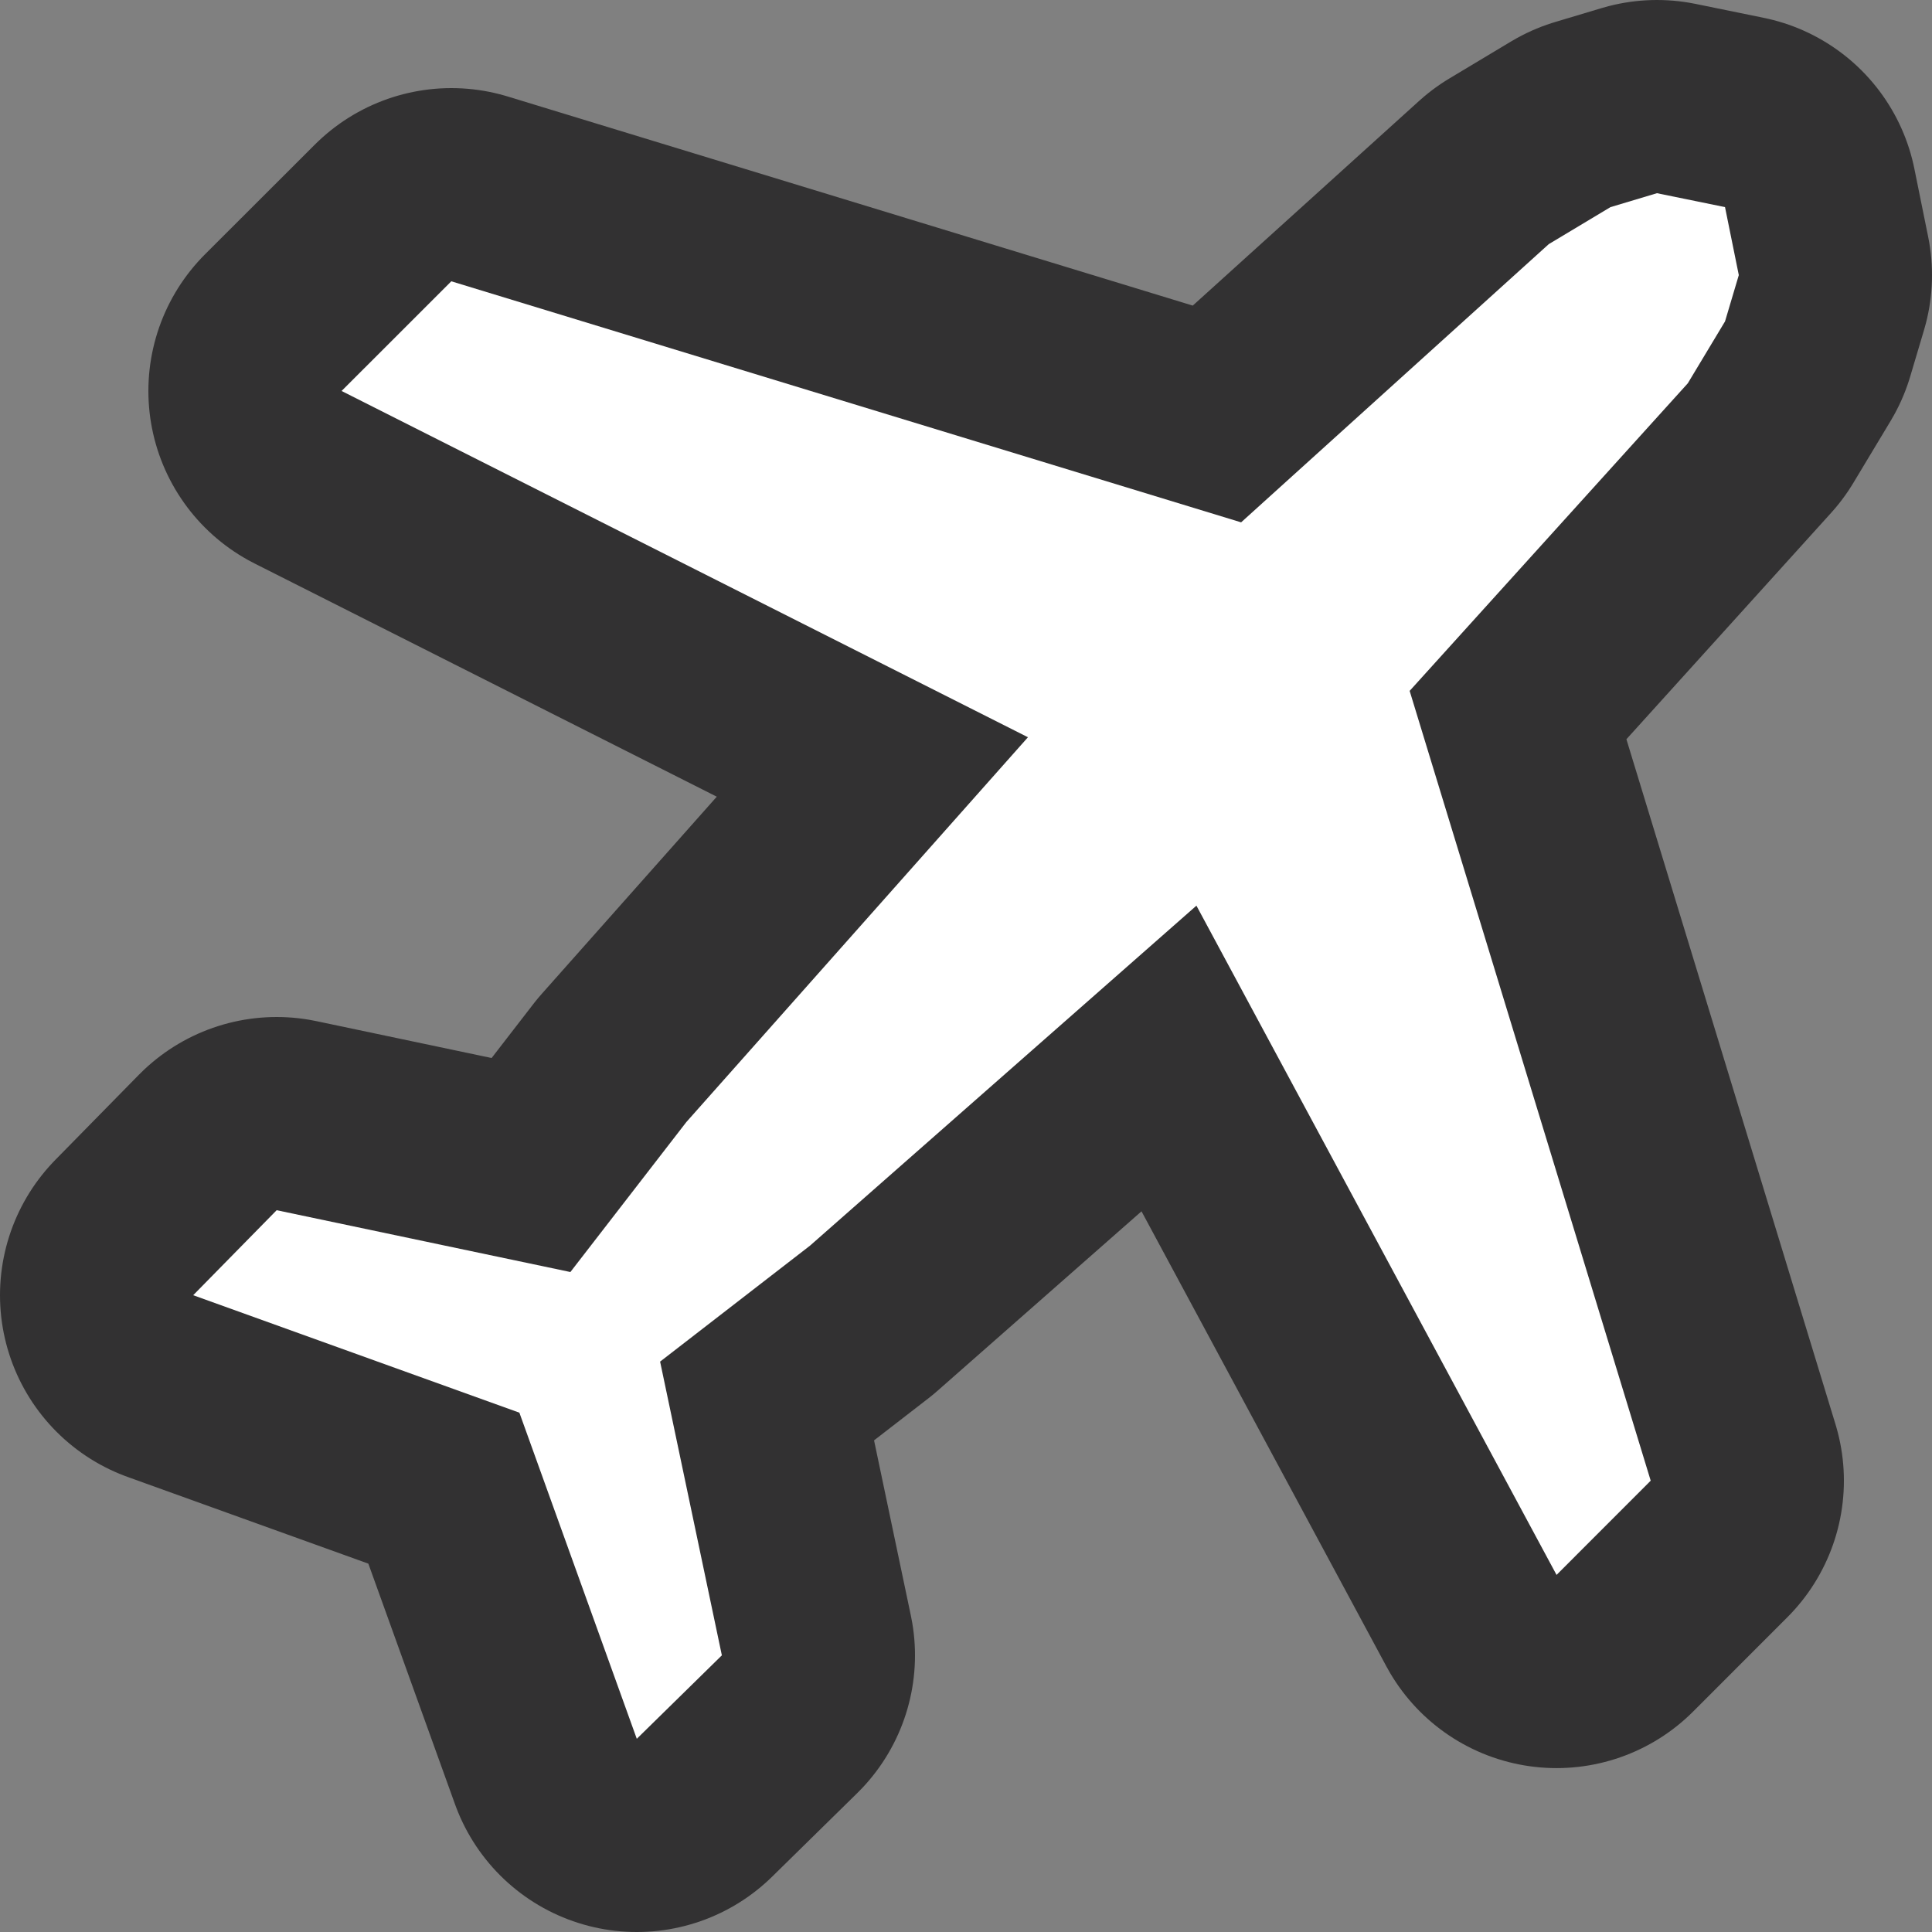 <?xml version="1.0" encoding="utf-8"?>
<!-- Generator: Adobe Illustrator 16.0.3, SVG Export Plug-In . SVG Version: 6.00 Build 0)  -->
<!DOCTYPE svg PUBLIC "-//W3C//DTD SVG 1.1//EN" "http://www.w3.org/Graphics/SVG/1.1/DTD/svg11.dtd">
<svg version="1.1" id="Ebene_1" xmlns="http://www.w3.org/2000/svg" xmlns:xlink="http://www.w3.org/1999/xlink" x="0px" y="0px"
	 width="30px" height="30px" viewBox="0 0 30 30" enable-background="new 0 0 30 30" xml:space="preserve">
<rect x="0" y="0" width="30" height="30" fill="#808080" stroke="none"/>
<g>
	<path stroke="#323132" stroke-width="6" stroke-linejoin="round" stroke-miterlimit="10" d="M27,4.272l-0.214,0.719l-0.578,0.961
		l-4.319,4.776l3.743,12.264l-1.462,1.463l-5.592-10.392l-6.001,5.28l-2.327,1.8l0.958,4.561L9.888,27l-1.824-5.064L3,20.112
		l1.296-1.32l4.561,0.96l1.799-2.328l5.305-5.976L5.304,6.071l1.705-1.703l12.263,3.743l4.777-4.32l0.959-0.575L25.729,3
		l1.057,0.216L27,4.272z"/>
</g>
<g>
	<path fill="#FFFFFF" d="M27,4.272l-0.214,0.719l-0.578,0.961l-4.319,4.776l3.743,12.264l-1.462,1.463l-5.592-10.392l-6.001,5.28
		l-2.327,1.8l0.959,4.561L9.888,27l-1.823-5.064L3,20.112l1.296-1.32l4.561,0.96l1.8-2.328l5.305-5.976L5.304,6.071l1.704-1.703
		l12.264,3.743l4.777-4.32l0.959-0.575L25.729,3l1.057,0.216L27,4.272z"/>
</g>
</svg>
